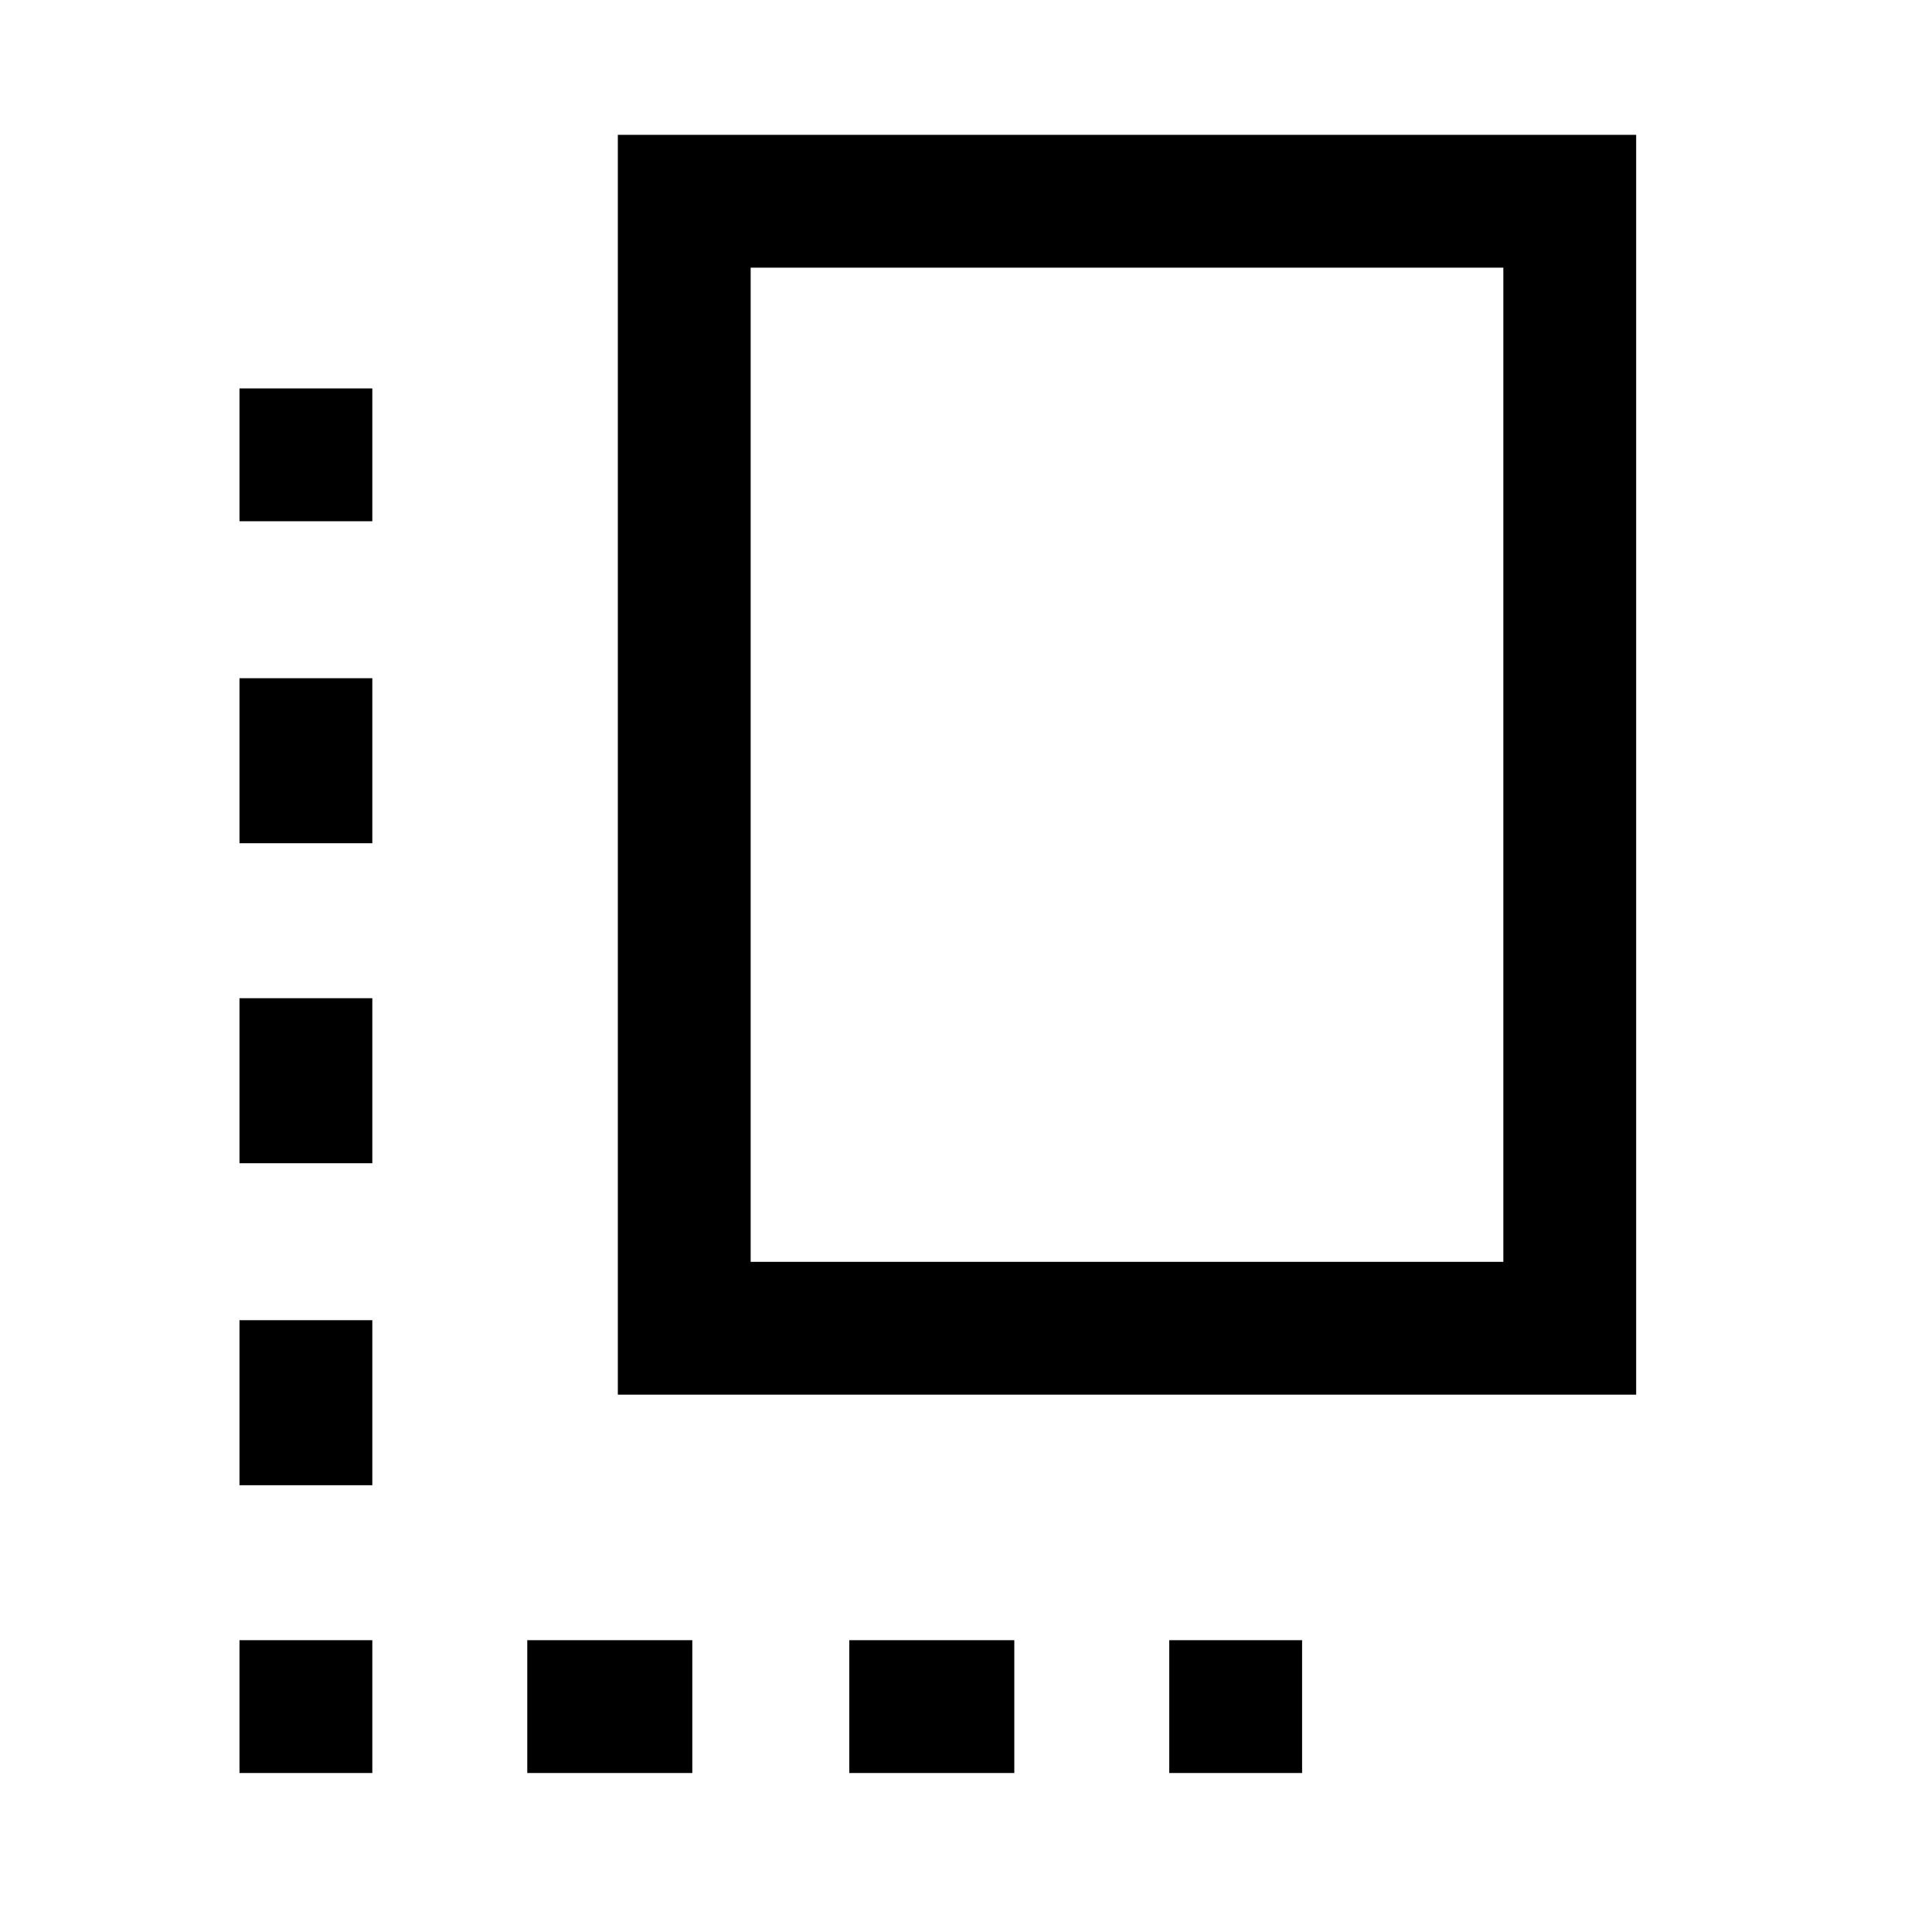 <svg xmlns="http://www.w3.org/2000/svg" height="24" width="24"><path d="M7.675 17.325V1.675H20.325V17.325ZM9.325 15.675H18.675V3.325H9.325ZM2.975 14.45H4.625V12.4H2.975ZM2.975 10.475H4.625V8.425H2.975ZM10.55 22.025H12.6V20.375H10.55ZM2.975 18.45H4.625V16.4H2.975ZM2.975 22.025H4.625V20.375H2.975ZM6.55 22.025H8.6V20.375H6.55ZM14.525 22.025H16.175V20.375H14.525ZM2.975 6.475H4.625V4.825H2.975Z"/></svg>